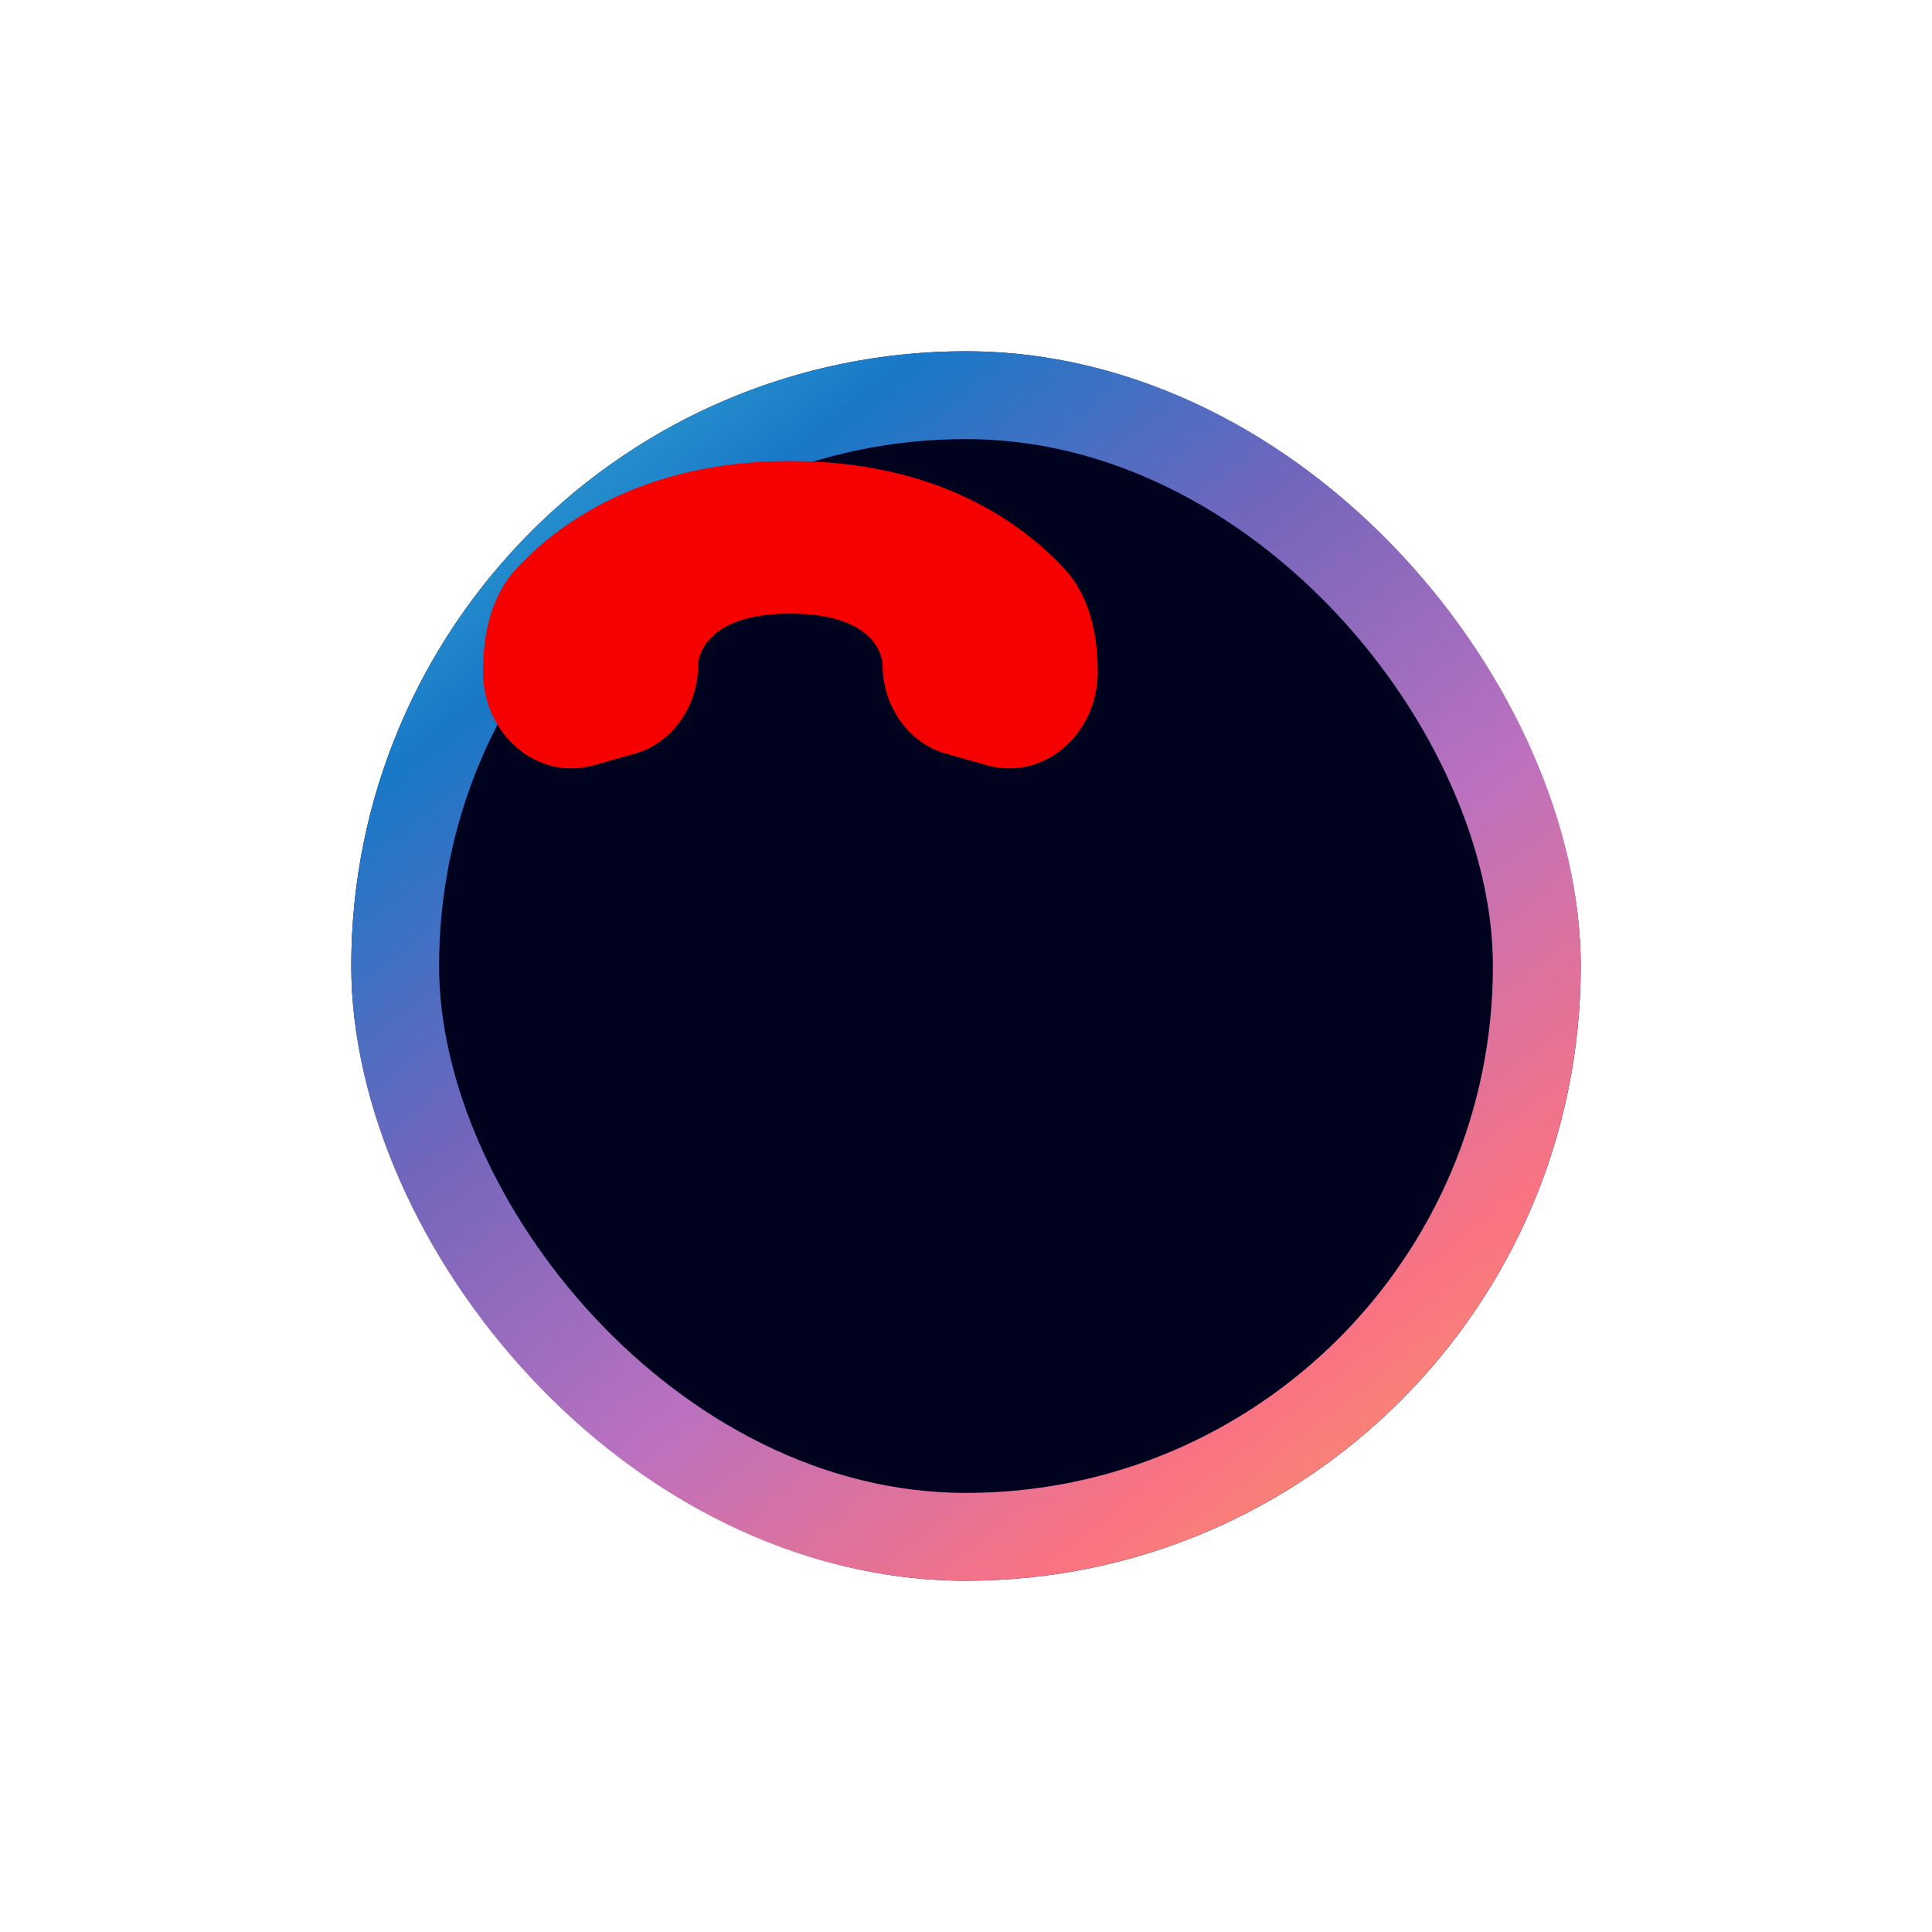 <svg width="110" height="110" viewBox="0 0 110 110" fill="none" xmlns="http://www.w3.org/2000/svg">
<g filter="url(#filter0_d_750_29)">
<rect x="10" width="70" height="70" rx="35" fill="#01021E"/>
<rect x="12.5" y="2.5" width="65" height="65" rx="32.5" stroke="url(#paint0_linear_750_29)" stroke-width="5"/>
</g>
<path d="M33.813 43.57L36.157 42.905C38.273 42.305 39.75 40.22 39.75 37.832C39.75 37.832 39.75 34.937 45 34.937C50.25 34.937 50.25 37.832 50.25 37.832C50.25 40.22 51.727 42.305 53.843 42.905L56.187 43.57C59.382 44.476 62.5 41.843 62.5 38.238C62.5 36.072 62.016 33.903 60.605 32.381C58.23 29.818 53.412 26.25 45 26.25C36.588 26.25 31.77 29.818 29.395 32.381C27.984 33.903 27.5 36.072 27.5 38.238C27.5 41.843 30.618 44.476 33.813 43.57Z" fill="#F70000"/>
<defs>
<filter id="filter0_d_750_29" x="0" y="0" width="110" height="110" filterUnits="userSpaceOnUse" color-interpolation-filters="sRGB">
<feFlood flood-opacity="0" result="BackgroundImageFix"/>
<feColorMatrix in="SourceAlpha" type="matrix" values="0 0 0 0 0 0 0 0 0 0 0 0 0 0 0 0 0 0 127 0" result="hardAlpha"/>
<feOffset dx="10" dy="20"/>
<feGaussianBlur stdDeviation="10"/>
<feComposite in2="hardAlpha" operator="out"/>
<feColorMatrix type="matrix" values="0 0 0 0 0.188 0 0 0 0 0.188 0 0 0 0 0.188 0 0 0 1 0"/>
<feBlend mode="normal" in2="BackgroundImageFix" result="effect1_dropShadow_750_29"/>
<feBlend mode="normal" in="SourceGraphic" in2="effect1_dropShadow_750_29" result="shape"/>
</filter>
<linearGradient id="paint0_linear_750_29" x1="10" y1="0" x2="70.955" y2="77.147" gradientUnits="userSpaceOnUse">
<stop stop-color="#44C0D8"/>
<stop offset="0.205" stop-color="#1878C8"/>
<stop offset="0.4" stop-color="#7366BC"/>
<stop offset="0.6" stop-color="#BB71BF"/>
<stop offset="0.805" stop-color="#F97382"/>
<stop offset="1" stop-color="#F7A95E"/>
</linearGradient>
</defs>
</svg>
